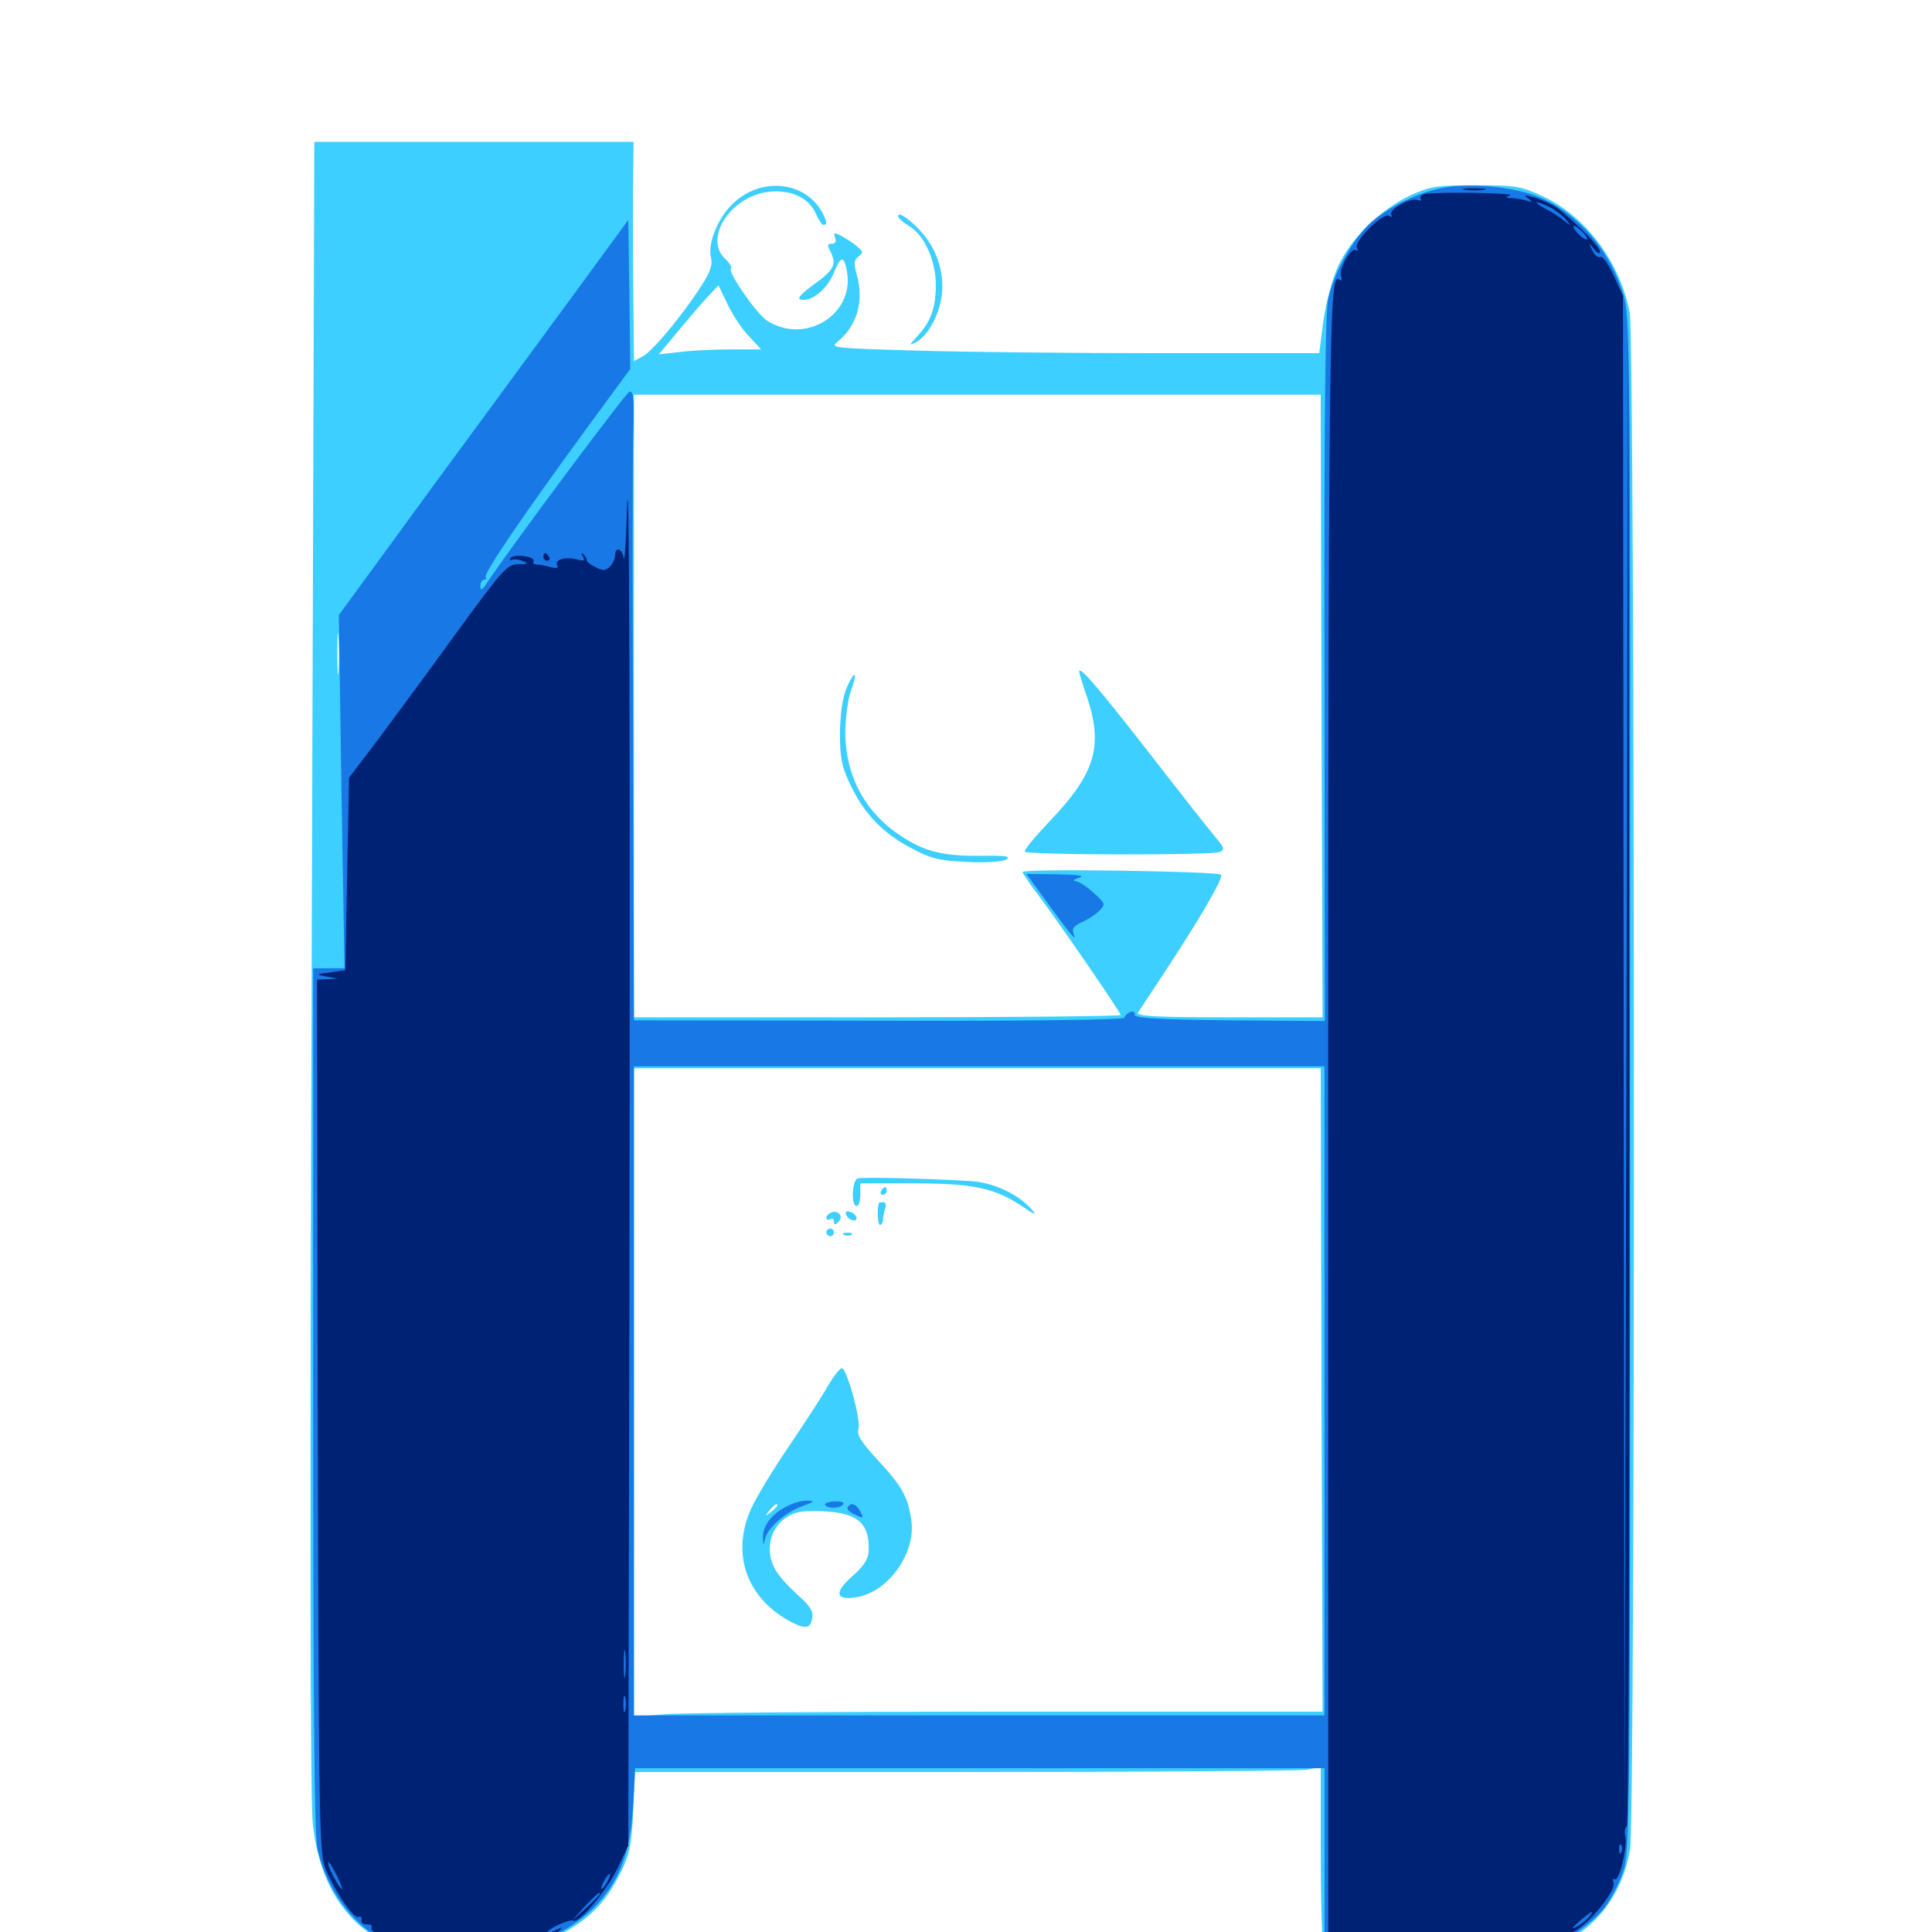 <svg xmlns="http://www.w3.org/2000/svg" viewBox="0 -1000 1000 1000">
	<path fill="#3ccfff" d="M161.328 -500.391C160.352 -216.602 160.547 -67.969 161.914 -55.859C165.234 -25.586 178.32 -4.688 200.977 6.445C211.328 11.719 213.281 11.914 240.43 11.914H268.75L285.742 3.516C304.297 -5.664 313.281 -14.453 321.68 -31.641C325.977 -40.43 326.953 -45.703 327.734 -62.5L328.711 -82.812H498.828C592.383 -82.812 672.266 -83.398 676.367 -83.984L683.594 -85.352V-42.383C683.594 -18.75 684.18 3.516 684.766 7.031L686.133 13.281L741.016 12.5C795.117 11.719 796.094 11.719 807.031 6.641C826.953 -2.539 840.039 -20.312 843.75 -42.969C846.484 -59.961 846.289 -822.656 843.555 -837.891C838.867 -863.867 820.703 -888.281 798.438 -898.438C787.109 -903.711 784.375 -904.102 763.672 -904.102C743.359 -904.102 740.234 -903.516 729.883 -898.828C714.258 -891.406 699.023 -876.367 692.578 -862.109C689.453 -855.469 686.328 -843.164 684.961 -833.789L682.812 -817.188H600.391C555.273 -817.188 498.242 -817.773 473.828 -818.555C432.617 -819.727 429.492 -819.922 433.203 -822.852C443.555 -831.055 447.461 -844.141 443.359 -858.203C441.797 -863.672 441.992 -865.43 444.336 -867.188C446.875 -869.141 446.875 -869.727 443.75 -872.266C441.992 -874.023 438.281 -876.367 435.742 -877.734C431.641 -879.883 431.25 -879.688 432.227 -876.953C433.008 -875 432.422 -873.828 430.469 -873.828C428.32 -873.828 428.125 -873.047 429.688 -870.117C433.203 -863.281 431.836 -860.352 421.484 -852.93C414.062 -847.461 412.305 -845.312 414.648 -844.922C420.117 -843.75 427.93 -850.195 431.445 -858.398C435.156 -867.578 436.719 -867.969 438.281 -859.961C442.773 -837.5 416.992 -821.289 397.07 -833.984C391.797 -837.305 376.562 -859.18 378.32 -860.938C379.102 -861.523 377.734 -863.867 375.391 -866.016C363.867 -876.758 378.516 -898.828 398.438 -900.781C409.766 -901.758 418.555 -897.656 422.266 -889.453C423.633 -886.328 425.391 -883.594 426.172 -883.594C428.32 -883.594 428.125 -885.156 425.586 -890.039C416.797 -906.25 393.945 -908.594 379.492 -894.727C371.68 -887.5 366.211 -874.023 367.969 -866.797C368.945 -863.086 367.773 -859.375 363.086 -852.148C353.32 -836.914 337.891 -818.359 332.812 -815.625L328.125 -813.086L327.734 -853.711C327.539 -875.977 327.539 -901.562 327.734 -910.547L327.93 -926.562H245.312H162.695ZM387.695 -825.977L393.945 -819.141H378.125C369.531 -819.141 357.422 -818.555 351.562 -817.773L341.016 -816.602L350.586 -828.125C355.859 -834.375 362.695 -842.578 366.016 -846.094L371.875 -852.344L376.562 -842.578C379.102 -837.109 383.984 -829.688 387.695 -825.977ZM683.984 -634.57L684.57 -473.438H636.133C597.852 -473.438 587.891 -474.023 589.062 -475.977C589.844 -477.148 595.508 -485.742 601.562 -494.922C620.703 -523.828 633.398 -545.703 632.031 -547.266C630.078 -549.023 529.297 -550.586 529.297 -548.633C529.297 -548.047 533.008 -542.383 537.695 -536.328C548.242 -522.266 580.078 -475.977 580.078 -474.609C580.078 -474.023 523.438 -473.438 454.102 -473.438H328.125V-634.57V-795.703H505.859H683.594ZM175.195 -652.539C174.805 -648.047 174.609 -652.344 174.609 -661.914C174.609 -671.68 174.805 -675.195 175.195 -670.117C175.586 -665.039 175.586 -657.031 175.195 -652.539ZM683.984 -280.469L684.57 -114.062H522.461C433.398 -114.062 353.125 -113.477 344.336 -112.695L328.125 -111.523V-279.297V-447.07H505.859H683.594ZM558.594 -652.344C558.594 -651.562 560.352 -645.898 562.5 -639.648C571.094 -613.867 567.188 -600 543.555 -575.195C535.938 -567.188 529.883 -559.961 530.469 -559.18C531.445 -557.422 626.953 -557.227 631.25 -558.984C634.18 -560.156 633.789 -561.133 628.711 -567.188C625.586 -570.898 610.352 -590.234 594.922 -610.156C568.75 -643.75 558.594 -655.664 558.594 -652.344ZM438.281 -644.141C436.133 -639.062 434.961 -631.25 434.766 -620.898C434.766 -608.008 435.547 -603.32 439.844 -594.531C446.875 -579.297 456.641 -568.945 471.094 -561.328C481.641 -555.664 485.742 -554.492 500.195 -553.906C510.156 -553.32 518.555 -553.906 520.703 -555.078C523.633 -556.836 520.508 -557.227 507.812 -557.031C488.086 -556.836 478.516 -559.18 466.211 -567.383C447.461 -579.688 437.5 -598.828 437.5 -621.484C437.695 -628.711 438.867 -638.086 440.43 -642.383C444.141 -652.539 442.578 -653.711 438.281 -644.141ZM443.945 -390.039C441.016 -389.062 440.43 -375.781 443.359 -375.781C444.531 -375.781 445.312 -378.516 445.312 -381.641V-387.5H472.266C503.32 -387.5 514.648 -385.156 528.516 -375.977C535.352 -371.289 536.914 -370.703 534.18 -373.828C526.953 -382.031 514.258 -387.891 502.539 -388.672C480.469 -390.039 446.289 -390.82 443.945 -390.039ZM456.055 -383.594C455.469 -382.617 455.859 -381.641 456.836 -381.641C458.008 -381.641 458.984 -382.617 458.984 -383.594C458.984 -384.766 458.594 -385.547 458.203 -385.547C457.617 -385.547 456.641 -384.766 456.055 -383.594ZM454.883 -377.344C453.906 -374.219 454.297 -366.016 455.469 -366.016C456.25 -366.016 457.031 -367.188 457.031 -368.75C457.031 -370.312 457.617 -372.852 458.203 -374.609C458.789 -376.367 458.398 -377.734 457.227 -377.734C456.055 -377.734 455.078 -377.539 454.883 -377.344ZM430.273 -372.461C428.906 -371.875 427.734 -370.703 427.734 -369.727C427.734 -368.555 428.711 -368.359 429.688 -368.945C430.859 -369.531 431.641 -369.141 431.641 -367.773C431.641 -365.82 432.227 -365.82 433.984 -367.578C436.719 -370.312 433.984 -373.828 430.273 -372.461ZM437.891 -371.484C438.867 -368.555 443.359 -366.992 443.359 -369.531C443.359 -370.508 441.992 -372.07 440.234 -372.656C438.281 -373.438 437.5 -372.852 437.891 -371.484ZM427.734 -362.109C427.734 -361.133 428.711 -360.156 429.688 -360.156C430.859 -360.156 431.641 -361.133 431.641 -362.109C431.641 -363.281 430.859 -364.062 429.688 -364.062C428.711 -364.062 427.734 -363.281 427.734 -362.109ZM437.109 -360.742C435.547 -361.328 436.133 -361.914 438.281 -361.914C440.43 -362.109 441.602 -361.523 440.82 -360.938C440.234 -360.352 438.477 -360.156 437.109 -360.742ZM428.516 -282.617C425.586 -277.344 416.602 -263.672 408.594 -251.758C400.586 -240.039 391.797 -225.586 389.062 -219.727C378.711 -197.266 385.352 -175.195 406.25 -162.305C415.82 -156.641 419.336 -156.445 420.312 -161.914C421.094 -165.82 419.727 -168.164 414.258 -173.242C402.148 -184.18 398.438 -190.039 398.438 -198.438C398.438 -208.984 406.641 -217.578 417.383 -217.773C442.188 -218.555 450.391 -213.281 449.609 -197.07C449.414 -192.773 446.875 -189.258 441.016 -183.984C431.25 -175.391 432.617 -171.289 444.141 -173.438C460.352 -176.562 474.219 -196.68 471.68 -213.281C469.922 -225.391 466.797 -230.859 453.906 -244.727C445.508 -253.906 443.359 -257.422 444.336 -260.547C445.703 -265.039 438.281 -291.797 435.742 -291.797C434.766 -291.797 431.445 -287.695 428.516 -282.617ZM422.461 -225.977C423.633 -226.562 422.266 -226.953 418.945 -226.953C415.82 -226.953 414.648 -226.562 416.602 -225.977C418.359 -225.586 421.094 -225.586 422.461 -225.977ZM402.344 -220.703C402.344 -220.312 400.781 -218.75 399.023 -217.383C395.898 -214.844 395.703 -215.039 398.242 -218.164C400.781 -221.289 402.344 -222.266 402.344 -220.703ZM464.844 -888.086C464.844 -887.109 467.383 -884.961 470.508 -883.008C478.32 -878.516 484.375 -865.234 484.375 -852.734C484.375 -840.625 481.836 -833.594 475 -826.172C470.508 -821.289 470.312 -820.898 474.023 -822.852C479.883 -825.781 485.742 -836.133 487.305 -846.094C489.062 -857.227 485.547 -869.531 478.125 -878.516C472.266 -885.547 464.844 -891.016 464.844 -888.086Z"/>
	<path fill="#1878e5" d="M748.828 -903.125C735.938 -901.172 719.922 -893.75 709.766 -884.961C700.586 -876.953 690.625 -859.18 687.5 -845.508C685.938 -838.477 685.352 -783.203 685.547 -653.516L685.742 -471.484L636.328 -471.875C598.828 -472.266 587.109 -473.047 587.305 -474.805C587.695 -476.172 586.523 -476.758 584.961 -476.172C583.398 -475.391 582.031 -474.219 582.031 -473.242C582.031 -472.07 532.031 -471.484 455.078 -471.68L328.125 -471.875L327.734 -610.938C327.344 -687.305 327.344 -760.742 327.734 -774.023C328.32 -793.164 327.93 -797.852 325.781 -797.266C323.828 -796.484 264.258 -716.797 251.758 -697.852C249.414 -694.336 248.633 -694.141 248.633 -696.68C248.633 -698.438 249.609 -700 250.586 -700C251.758 -700 251.953 -700.586 251.367 -701.172C250 -702.734 269.531 -731.641 303.125 -777.539L326.172 -808.984L325.781 -847.656L325.195 -886.133L299.609 -851.172C285.547 -832.031 251.758 -785.938 224.609 -749.023L175.391 -681.641L176.758 -590.234L178.32 -498.828H170.117H162.109V-276.172C162.109 -118.945 162.695 -50.586 164.258 -43.359C169.336 -20.117 184.961 -0.391 204.102 6.836C217.773 11.914 245.312 14.062 261.719 10.938C278.906 7.812 298.828 -2.93 309.57 -14.844C321.289 -27.93 326.367 -42.188 327.734 -65.82L328.711 -84.766H507.031H685.547V-36.914V10.938H738.867C768.945 10.938 795.117 9.961 799.219 8.984C808.594 6.25 823.633 -3.906 830.469 -12.5C833.398 -16.406 837.695 -24.414 839.844 -30.469C843.75 -41.406 843.75 -47.266 843.75 -438.672C843.945 -822.656 843.75 -836.328 840.234 -847.656C832.812 -871.68 815.234 -891.211 794.336 -898.828C782.227 -903.32 762.5 -905.078 748.828 -903.125ZM685.547 -280.078V-112.109H506.836H328.125V-280.078V-448.047H506.836H685.547ZM407.227 -220.312C399.414 -216.406 394.531 -209.961 394.922 -203.906C395.117 -199.805 395.117 -199.609 395.898 -203.125C397.07 -208.984 406.055 -216.992 415.039 -220.312C421.484 -222.656 422.07 -223.242 417.969 -223.242C415.234 -223.438 410.547 -222.07 407.227 -220.312ZM427.148 -221.094C428.32 -218.945 435.156 -219.141 436.523 -221.484C437.109 -222.461 435.156 -223.047 431.836 -222.852C428.711 -222.656 426.562 -221.875 427.148 -221.094ZM438.672 -219.727C438.086 -218.945 439.844 -217.188 442.578 -216.016C447.07 -213.867 447.266 -214.062 445.312 -217.578C443.164 -221.68 440.43 -222.656 438.672 -219.727ZM542.188 -532.617C555.273 -514.648 557.422 -512.305 555.664 -516.797C554.688 -519.336 555.859 -520.898 559.961 -522.656C562.891 -524.023 566.992 -526.562 568.945 -528.516C572.266 -532.031 572.266 -532.227 566.016 -537.891C562.5 -541.211 558.398 -543.75 556.641 -543.945C555.078 -544.141 555.859 -544.922 558.594 -545.703C561.914 -546.68 558.398 -547.266 547.266 -547.461L531.25 -547.656Z"/>
	<path fill="#002274" d="M758.398 -901.758C755.273 -902.148 757.422 -902.539 762.695 -902.539C768.164 -902.539 770.508 -902.148 768.164 -901.758C765.625 -901.367 761.328 -901.367 758.398 -901.758ZM737.695 -899.609C735.742 -899.219 734.766 -898.047 735.352 -897.07C735.938 -896.094 735.156 -895.898 733.594 -896.484C729.883 -897.852 718.555 -891.406 720.117 -888.867C720.703 -887.695 720.312 -887.5 718.945 -888.281C715.82 -890.234 700.391 -874.805 702.344 -871.68C703.125 -870.312 702.93 -869.922 701.758 -870.508C699.219 -872.07 692.773 -860.742 694.141 -857.031C694.727 -855.469 694.531 -854.492 693.555 -855.078C687.305 -858.984 687.305 -858.594 687.5 -50.586V9.961L742.578 9.18C775.391 8.789 795.508 7.812 791.992 6.836C786.523 5.469 786.523 5.273 793.945 5.469C805.469 5.664 807.031 5.273 805.469 2.734C804.492 1.367 805.078 0.977 807.227 1.758C808.984 2.344 813.086 0.977 816.602 -1.367C825 -7.031 836.523 -22.07 835.156 -25.586C834.57 -27.148 834.766 -27.93 835.742 -27.344C838.086 -25.781 842.578 -44.531 841.211 -49.609C840.625 -51.758 841.016 -54.102 841.992 -54.688C842.969 -55.273 843.555 -212.695 843.359 -441.797L842.773 -827.93L841.797 -444.141L840.82 -60.352L840.43 -453.516L840.039 -846.875L835.156 -857.617C832.422 -863.477 829.297 -867.773 828.32 -866.992C827.148 -866.406 825.391 -867.969 824.219 -870.312C822.07 -874.609 822.266 -874.609 825 -871.094C826.758 -868.945 828.125 -868.359 828.125 -869.727C828.125 -872.852 809.766 -890.625 803.125 -894.141C800.195 -895.508 795.703 -897.461 792.969 -898.047C789.062 -899.219 788.672 -899.023 791.016 -897.266C793.555 -895.312 793.359 -895.117 790.43 -896.094C788.477 -896.68 784.961 -897.266 782.617 -897.461C779.102 -897.461 778.906 -897.852 781.641 -898.828C784.961 -900.195 744.141 -900.781 737.695 -899.609ZM802.539 -892.578C805.469 -891.016 809.18 -888.086 810.742 -886.133C813.281 -882.812 813.281 -882.812 809.57 -885.742C807.422 -887.5 803.125 -890.43 799.805 -891.992C796.68 -893.75 794.727 -895.117 795.508 -895.312C796.289 -895.312 799.414 -894.141 802.539 -892.578ZM821.484 -876.172C820.312 -875.195 814.453 -880.664 814.453 -882.812C814.453 -883.594 816.211 -882.617 818.359 -880.664C820.508 -878.711 821.875 -876.758 821.484 -876.172ZM837.305 -844.141C837.891 -845.508 837.695 -847.266 837.109 -847.852C836.523 -848.633 835.938 -847.461 836.133 -845.312C836.133 -843.164 836.719 -842.578 837.305 -844.141ZM839.258 -41.406C838.672 -39.844 838.086 -40.43 838.086 -42.578C837.891 -44.727 838.477 -45.898 839.062 -45.117C839.648 -44.531 839.844 -42.773 839.258 -41.406ZM822.266 -7.422C820.703 -5.859 817.773 -3.516 815.625 -2.539C813.086 -1.172 813.867 -2.344 817.383 -5.469C824.023 -11.133 825.781 -11.914 822.266 -7.422ZM324.414 -733.203C324.023 -718.75 323.242 -708.789 322.852 -711.328C321.875 -716.211 318.359 -717.188 318.359 -712.5C318.359 -710.938 317.188 -708.203 315.625 -706.641C313.281 -704.492 311.914 -704.492 308.203 -706.445C305.664 -707.617 303.516 -709.375 303.711 -710.156C303.711 -710.742 302.93 -712.109 301.953 -713.086C300.977 -714.062 300.781 -713.477 301.758 -711.914C302.93 -709.766 302.344 -709.375 298.242 -710.547C292.188 -711.914 286.719 -710.156 288.477 -707.227C289.258 -706.055 288.086 -705.664 284.961 -706.445C282.422 -707.227 279.102 -707.812 277.734 -707.812C276.367 -707.812 275.586 -708.594 276.172 -709.57C276.758 -710.547 274.609 -711.719 271.289 -712.109C268.164 -712.695 264.844 -712.109 264.258 -711.133C263.672 -709.961 263.867 -709.57 264.844 -710.156C265.82 -710.742 268.359 -710.547 270.508 -709.57C273.828 -708.398 273.438 -708.008 268.164 -708.008C262.5 -707.812 260.156 -705.273 236.133 -672.266C221.875 -652.539 203.516 -627.734 195.508 -616.992L180.664 -597.461L179.688 -547.656L178.711 -497.852L170.898 -496.68C163.281 -495.703 163.281 -495.703 168.945 -494.531L174.805 -493.555L169.336 -493.164L164.062 -492.969L164.453 -266.992C165.039 -48.828 165.234 -40.43 168.75 -32.031C174.023 -19.922 183.398 -6.25 185.742 -7.812C186.719 -8.398 187.305 -7.812 187.109 -6.25C186.719 -4.883 188.086 -3.906 189.844 -3.906C191.797 -4.102 192.773 -3.516 192.383 -2.539C190.82 -0.391 198.828 3.516 201.562 1.953C202.734 1.172 203.125 1.367 202.539 2.539C200.195 6.055 211.914 8.789 226.953 8.008C239.062 7.617 239.648 7.617 231.445 8.984C223.047 10.156 224.414 10.352 240.82 10.547C251.172 10.742 259.766 10.156 259.766 9.18C259.766 8.398 262.109 7.812 265.234 8.398C269.531 8.984 269.727 8.789 266.602 7.422C263.281 5.859 263.867 5.469 270.508 4.102C274.805 3.125 280.273 2.344 282.617 2.148C285.156 2.148 288.281 0.781 289.453 -0.586C291.602 -2.734 291.211 -2.734 287.695 -0.977C285.156 0.195 283.203 0.781 283.203 0.391C283.203 -1.562 294.922 -6.836 296.68 -5.859C299.609 -4.102 314.453 -21.875 319.922 -33.594L325.195 -44.727L325.781 -330.859C326.172 -622.266 325.781 -780.664 324.414 -733.203ZM297.852 -707.812C297.266 -708.984 296.289 -709.766 295.703 -709.766C295.312 -709.766 294.922 -708.984 294.922 -707.812C294.922 -706.836 295.898 -705.859 297.07 -705.859C298.047 -705.859 298.438 -706.836 297.852 -707.812ZM323.633 -133.203C323.242 -129.688 322.852 -132.031 322.852 -138.477C322.852 -144.922 323.242 -147.852 323.633 -144.922C324.023 -141.992 324.023 -136.719 323.633 -133.203ZM323.633 -114.648C323.047 -112.695 322.656 -114.258 322.656 -117.969C322.656 -121.68 323.047 -123.242 323.633 -121.484C324.023 -119.531 324.023 -116.406 323.633 -114.648ZM174.609 -28.711C176.367 -25.195 177.344 -22.266 176.953 -22.266C175.781 -22.266 169.922 -33.008 169.922 -35.156C169.922 -37.305 170.898 -35.742 174.609 -28.711ZM314.453 -26.172C313.281 -24.023 311.914 -22.266 311.328 -22.266C310.938 -22.266 311.328 -24.023 312.5 -26.172C313.672 -28.32 315.039 -30.078 315.625 -30.078C316.016 -30.078 315.625 -28.32 314.453 -26.172ZM310.547 -19.727C310.547 -19.336 307.227 -16.016 303.32 -12.305L295.898 -5.664L302.539 -13.086C308.984 -19.727 310.547 -21.289 310.547 -19.727ZM216.211 6.25C216.992 5.664 215.82 5.078 213.672 5.273C211.523 5.273 210.938 5.859 212.5 6.445C213.867 7.031 215.625 6.836 216.211 6.25ZM281.25 -711.719C281.25 -710.742 282.227 -709.766 283.398 -709.766C284.375 -709.766 284.766 -710.742 284.18 -711.719C283.594 -712.891 282.617 -713.672 282.031 -713.672C281.641 -713.672 281.25 -712.891 281.25 -711.719Z"/>
</svg>